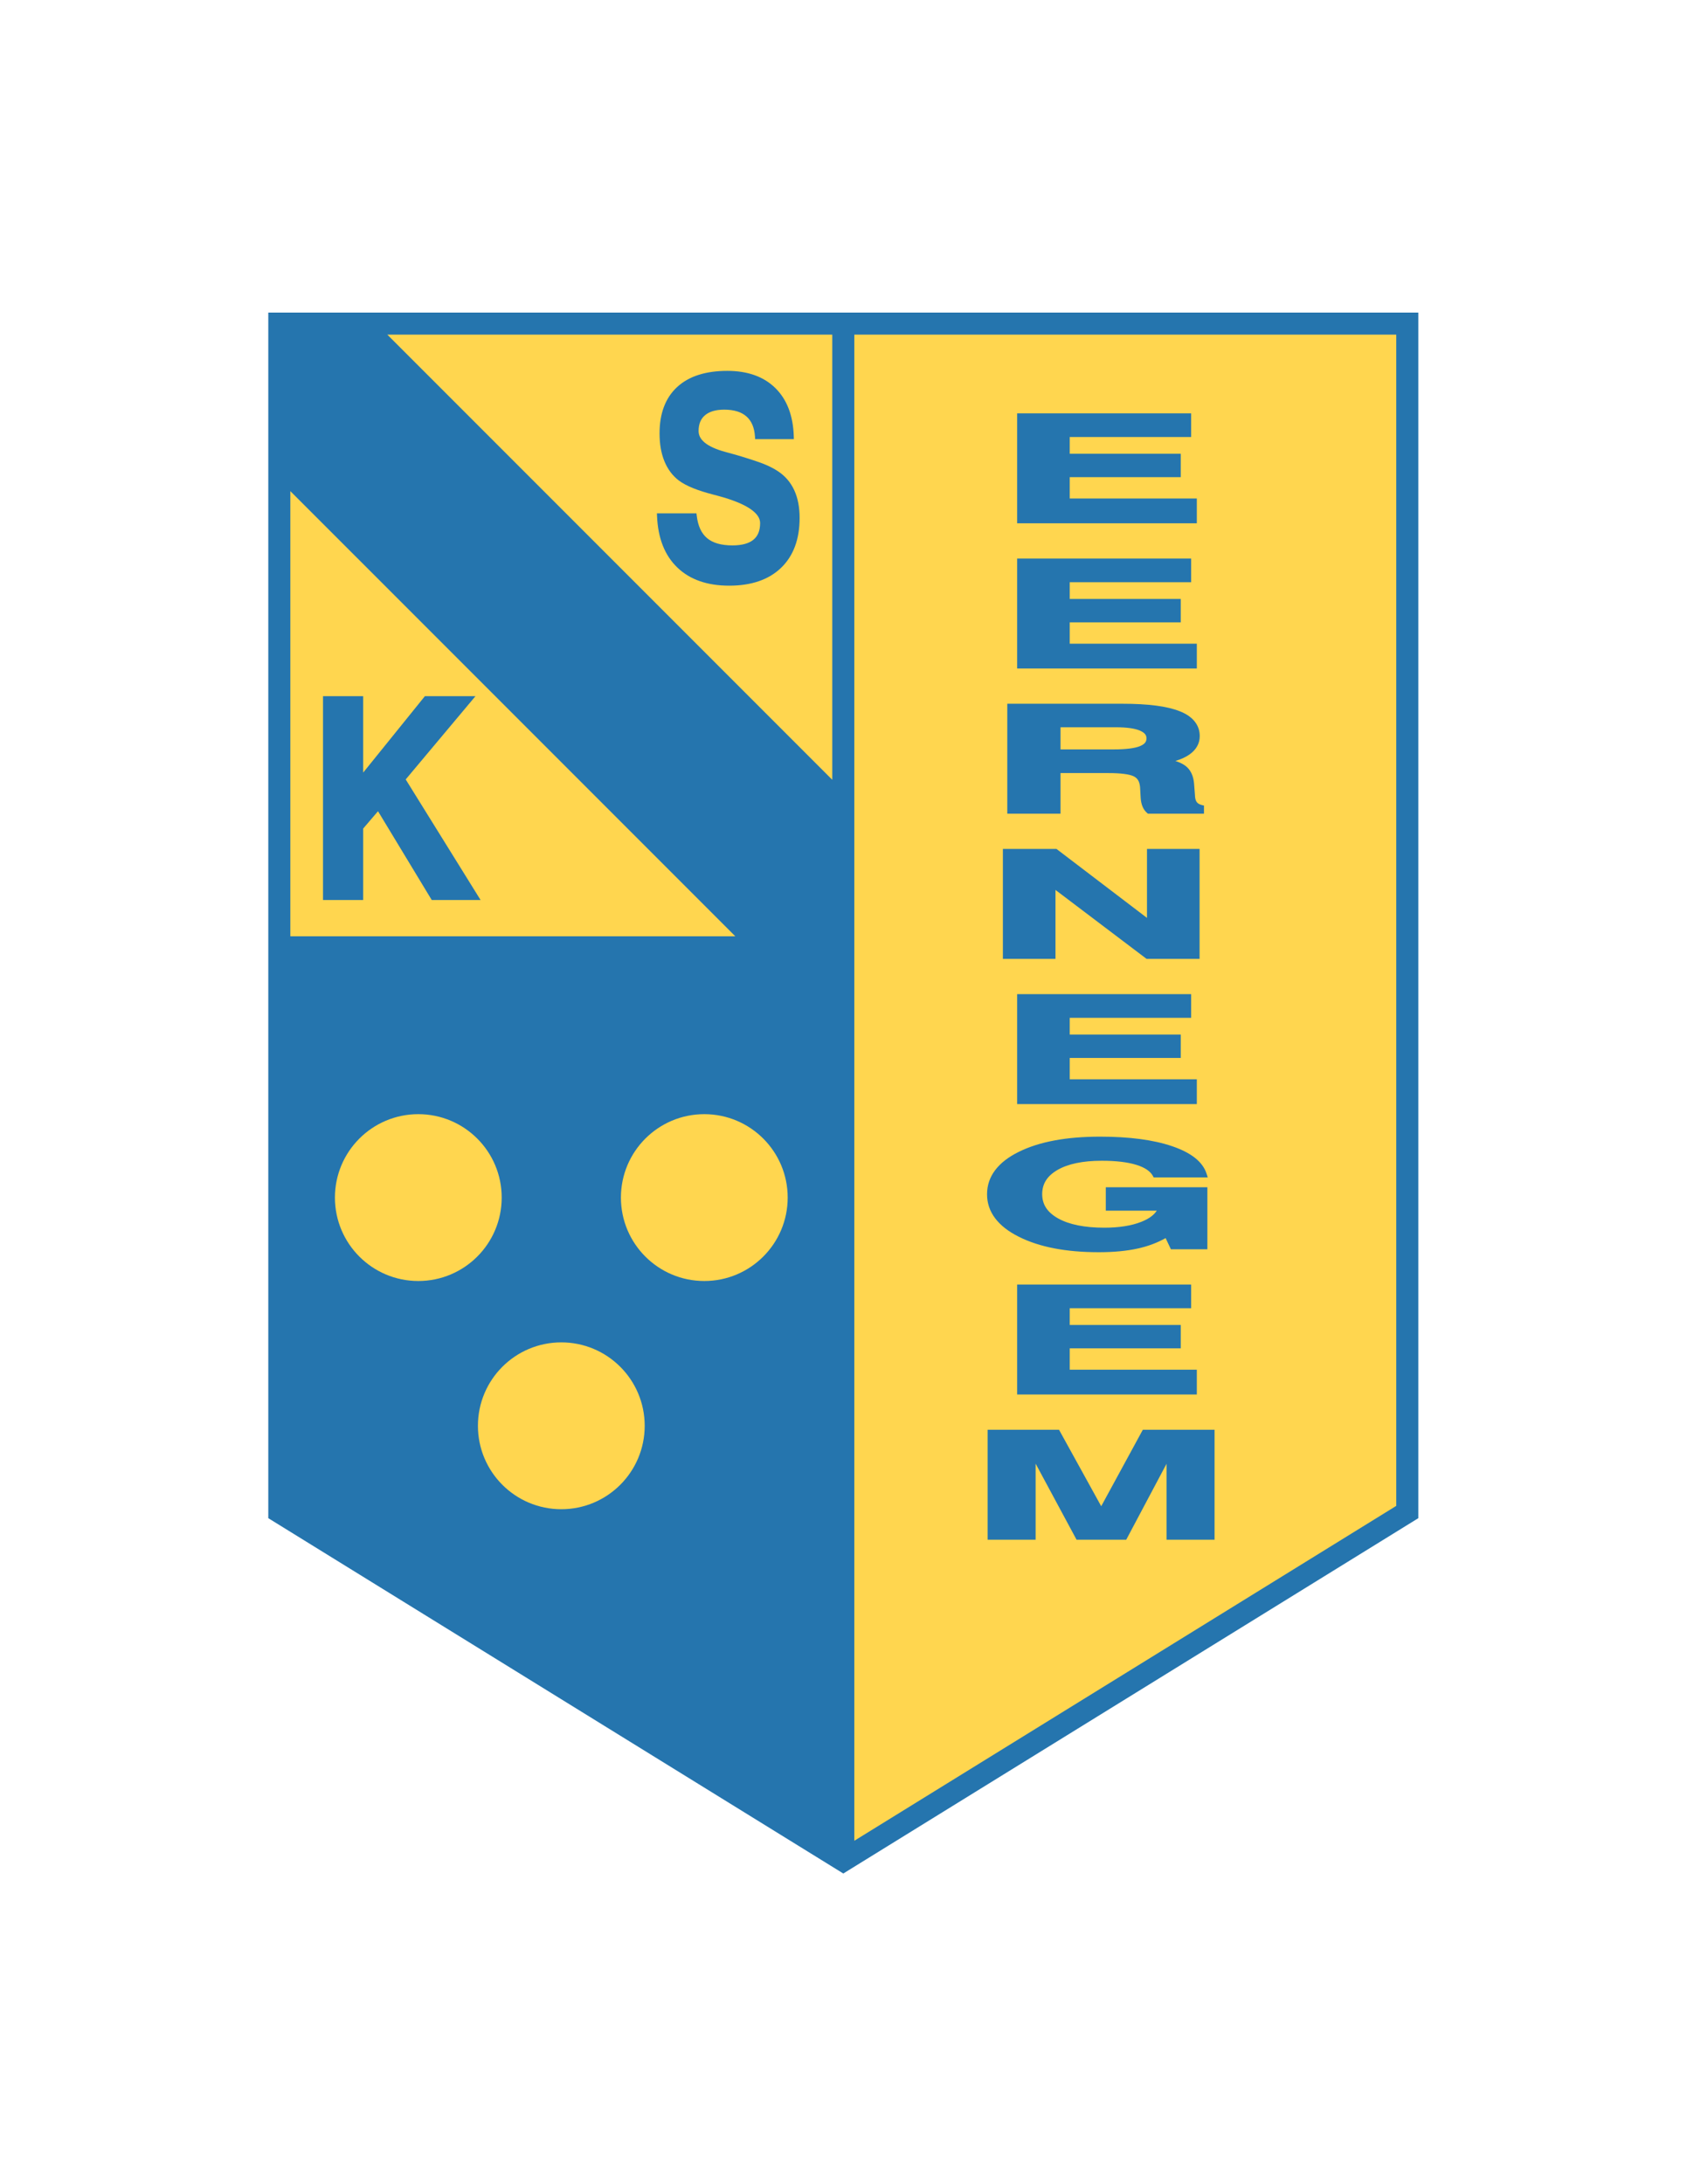 <?xml version="1.0" encoding="iso-8859-1"?>
<!-- Generator: Adobe Illustrator 24.0.1, SVG Export Plug-In . SVG Version: 6.00 Build 0)  -->
<svg version="1.1" id="Layer_1" xmlns="http://www.w3.org/2000/svg" xmlns:xlink="http://www.w3.org/1999/xlink" x="0px" y="0px"
	 viewBox="0 0 612 792" style="enable-background:new 0 0 612 792;" xml:space="preserve">
<polyline style="fill:#2575AE;" points="514.525,113.342 514.525,550.5 305.928,679.342 97.33,550.5 97.33,113.342 514.525,113.342 
	"/>
<polygon style="fill:#FFD64F;" points="506.525,121.342 309.927,121.342 309.927,667.469 506.525,546.038 "/>
<polygon style="fill:#FFD64F;" points="105.33,339.5 266.747,339.5 105.33,178.085 "/>
<polygon style="fill:#FFD64F;" points="301.927,121.342 140.511,121.342 301.927,282.757 "/>
<polygon style="fill:#2575AE;" points="434.176,189.75 434.176,180.758 388.073,180.758 388.073,173.016 428.342,173.016 
	428.342,164.536 388.073,164.536 388.073,158.464 432.116,158.464 432.116,149.883 368.991,149.883 368.991,189.75 369.993,189.75 
	"/>
<polygon style="fill:#2575AE;" points="434.176,242.401 434.176,233.408 388.073,233.408 388.073,225.665 428.342,225.665 
	428.342,217.187 388.073,217.187 388.073,211.115 432.116,211.115 432.116,202.533 368.991,202.533 368.991,242.401 
	369.993,242.401 "/>
<path style="fill:#2575AE;" d="M384.73,295.051V280.32h17.34c4.539-0.01,7.667,0.436,9.147,1.141
	c1.42,0.687,2.166,1.807,2.368,3.931l0.225,3.962c0.084,1.174,0.299,2.208,0.675,3.114c0.376,0.911,0.939,1.705,1.667,2.337
	l0.283,0.246h20.339V292.1l-0.771-0.18c-1.684-0.462-2.316-1.224-2.485-3.189c0-0.019,0-0.069,0-0.105v-0.052l-0.345-4.497
	c-0.238-2.726-1.232-4.916-3.039-6.318c-0.968-0.744-2.209-1.347-3.737-1.839c2.051-0.597,3.781-1.388,5.191-2.395
	c2.348-1.659,3.663-3.958,3.645-6.596c0.031-4.094-2.634-7.23-7.256-9.027c-4.637-1.846-11.52-2.715-20.765-2.719h-41.794v39.867
	h1.003H384.73z M384.732,271.738v-8.024h20.137c3.927-0.004,6.836,0.43,8.639,1.195c1.821,0.81,2.387,1.637,2.414,2.817
	c-0.033,1.28-0.609,2.097-2.475,2.872c-1.857,0.728-5.023,1.146-9.378,1.142L384.732,271.738z"/>
<polygon style="fill:#2575AE;" points="382.903,347.703 382.903,322.696 415.958,347.703 435.178,347.703 435.178,307.834 
	416.096,307.834 416.096,332.832 383.27,307.834 363.821,307.834 363.821,347.703 364.822,347.703 "/>
<polygon style="fill:#2575AE;" points="432.116,369.065 432.116,360.483 368.991,360.483 368.991,400.35 369.993,400.35 
	434.176,400.35 434.176,391.358 388.073,391.358 388.073,383.616 428.344,383.616 428.344,375.137 388.073,375.137 388.073,369.065 
	"/>
<path style="fill:#2575AE;" d="M369.571,448.435c7.488,3.772,17.171,5.619,29.042,5.621c5.426-0.002,10.17-0.448,14.243-1.361
	c3.675-0.822,7.013-2.071,9.999-3.753l1.918,4.059h13.232v-22.489h-36.849v8.479h18.492c-1.011,1.586-2.837,2.953-5.635,4.06
	c-3.534,1.395-8.005,2.115-13.4,2.115c-7.209,0.003-12.8-1.157-16.767-3.369c-3.969-2.245-5.744-5.043-5.771-8.792
	c0.027-3.752,1.735-6.537,5.527-8.764c3.794-2.197,9.156-3.351,16.096-3.349c5.229-0.002,9.436,0.514,12.584,1.498
	c3.164,0.986,5.078,2.377,5.962,4.02l0.281,0.523h19.615l-0.411-1.301c-1.421-4.443-5.726-7.702-12.515-10.017
	c-6.818-2.319-15.523-3.457-26.143-3.46c-12.21,0.003-22.049,1.817-29.525,5.53c-7.458,3.672-11.485,8.886-11.467,15.368
	C358.063,439.49,362.099,444.702,369.571,448.435z"/>
<polygon style="fill:#2575AE;" points="432.116,474.365 432.116,465.783 368.991,465.783 368.991,505.651 369.993,505.651 
	434.176,505.651 434.176,496.658 388.073,496.658 388.073,488.916 428.344,488.916 428.344,480.436 388.073,480.436 
	388.073,474.365 "/>
<polygon style="fill:#2575AE;" points="414.589,518.433 399.492,546.17 384.185,518.433 358.283,518.433 358.283,558.3 
	359.283,558.3 375.696,558.3 375.696,530.725 390.544,558.303 408.568,558.303 423.191,530.774 423.191,558.3 440.607,558.3 
	440.607,518.433 "/>
<path style="fill:#2575AE;" d="M282.152,170.826c-1.446-0.952-3.131-1.809-5.051-2.581c-1.927-0.771-5.099-1.814-9.567-3.154
	c-1.071-0.3-2.538-0.706-4.42-1.227c-3.397-0.921-5.882-2.072-7.446-3.361c-1.566-1.303-2.226-2.634-2.239-4.221
	c0.013-2.597,0.788-4.391,2.325-5.706c1.543-1.311,3.818-2.033,6.968-2.033c3.64,0.002,6.282,0.87,8.092,2.48
	c1.812,1.619,2.852,3.966,3.071,7.276l0.058,0.938h14.049l-0.031-1.032c-0.222-7.397-2.423-13.294-6.668-17.477
	c-4.243-4.192-10.136-6.251-17.451-6.246c-7.789-0.002-13.911,1.906-18.191,5.856c-4.286,3.946-6.391,9.644-6.383,16.825
	c0,3.841,0.583,7.222,1.777,10.122c1.192,2.893,2.952,5.245,5.263,6.984c2.634,1.963,6.79,3.615,12.555,5.103
	c0.568,0.158,1.003,0.273,1.305,0.344c0.078,0.025,0.22,0.062,0.377,0.099c5.232,1.406,9.141,3.006,11.648,4.713
	c2.526,1.726,3.556,3.419,3.558,5.154c-0.015,2.801-0.831,4.692-2.417,6.016c-1.594,1.321-4.102,2.068-7.623,2.066
	c-4.151,0-7.175-0.923-9.194-2.622c-2.025-1.701-3.304-4.34-3.759-8.117l-0.106-0.882h-14.34l0.045,1.043
	c0.333,7.918,2.766,14.19,7.362,18.6c4.588,4.412,10.922,6.582,18.788,6.576c0.011,0,0.023,0,0.035,0
	c7.954,0,14.287-2.122,18.795-6.455c4.522-4.334,6.749-10.46,6.74-18.127c0-3.854-0.64-7.216-1.96-10.064
	C286.8,174.866,284.793,172.549,282.152,170.826z"/>
<polygon style="fill:#2575AE;" points="172.489,252.435 154.139,252.435 131.754,280.146 131.754,252.435 117.178,252.435 
	117.178,326.358 118.179,326.358 131.754,326.358 131.754,300.435 137.131,294.151 156.627,326.358 174.346,326.358 
	147.176,282.624 "/>
<circle style="fill:#FFD64F;" cx="151.753" cy="434.25" r="30.25"/>
<circle style="fill:#FFD64F;" cx="203.628" cy="517" r="30.25"/>
<circle style="fill:#FFD64F;" cx="255.503" cy="434.25" r="30.25"/>
</svg>
